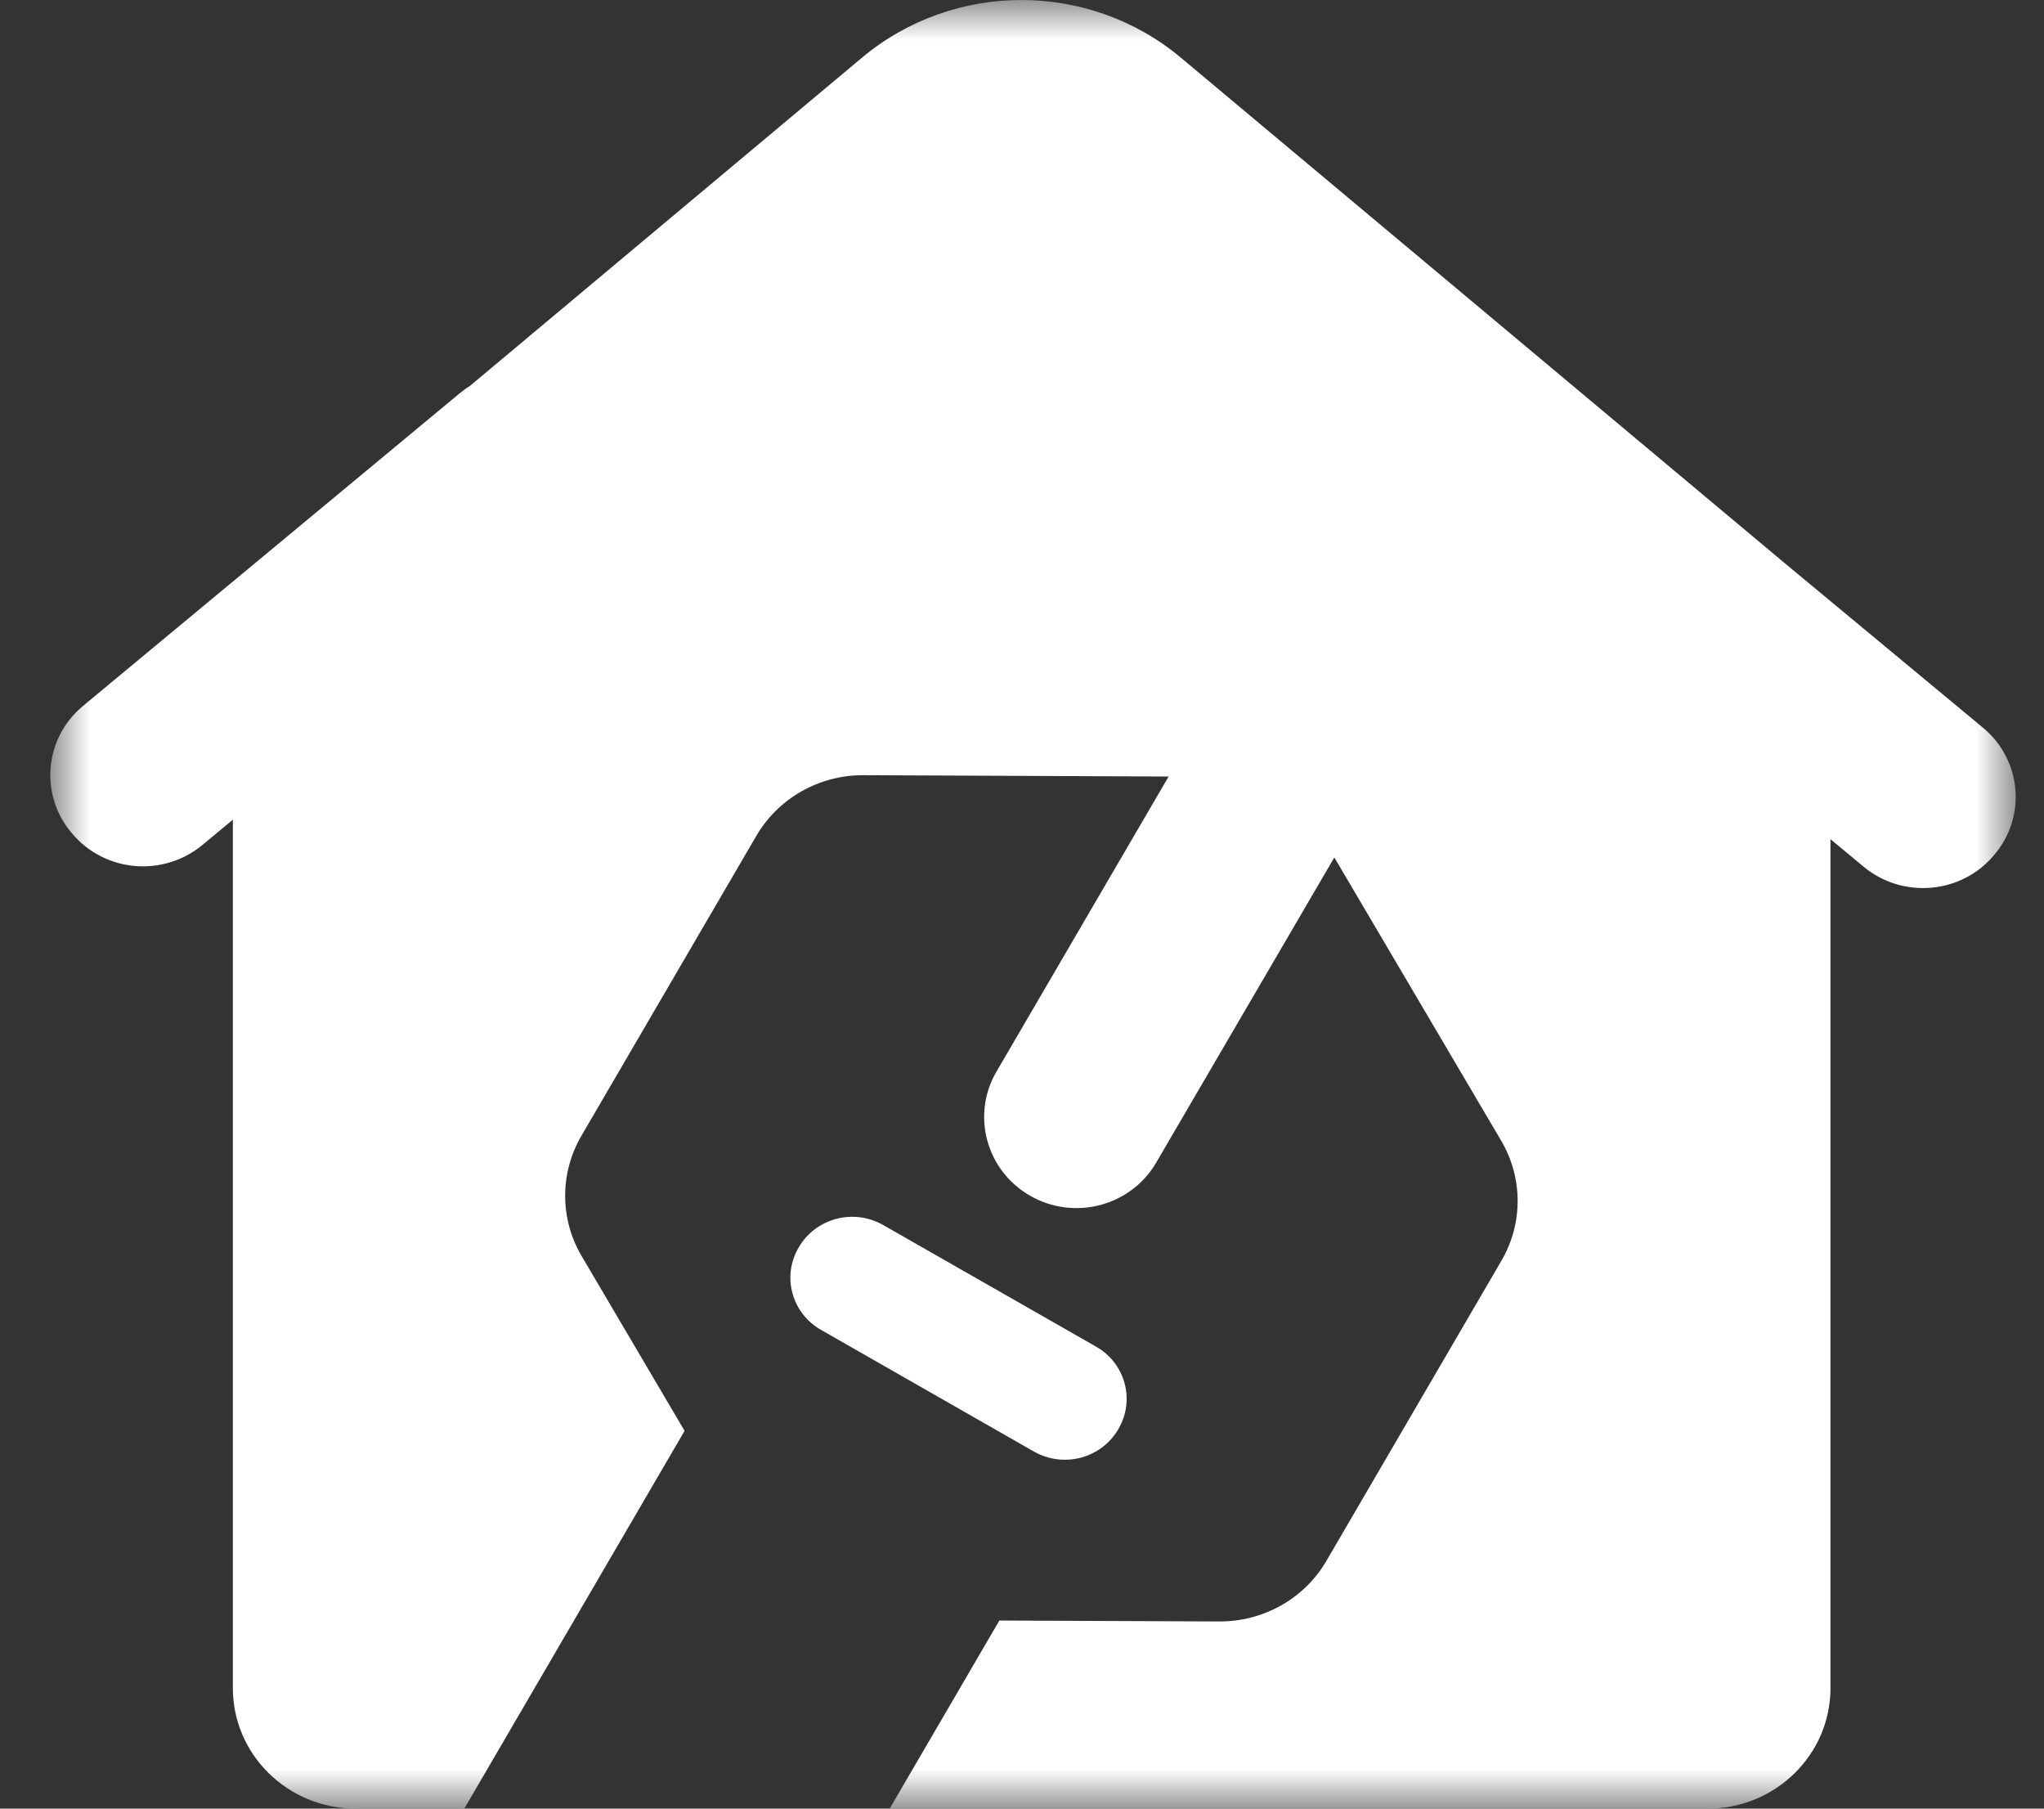 <?xml version="1.0" encoding="UTF-8"?>
<svg width="26px" height="23px" viewBox="0 0 26 23" version="1.1" xmlns="http://www.w3.org/2000/svg" xmlns:xlink="http://www.w3.org/1999/xlink">
    <rect x="0" y="0" width="26" height="23" fill="#333333" stroke="none"/>
    <title>wuyeguanli</title>
    <defs>
        <polygon id="path-1" points="0 0 25 0 25 23 0 23"></polygon>
    </defs>
    <g id="页面-3" stroke="none" stroke-width="1" fill="none" fill-rule="evenodd">
        <g id="街道管理-小蓝单车" transform="translate(-665, -45)">
            <g id="编组" transform="translate(497.547, 33.337)">
                <g id="编组-9备份" transform="translate(168.093, 11.045)">
                    <g id="wuyeguanli" transform="translate(0, 0.618)">
                        <mask id="mask-2" fill="white">
                            <use xlink:href="#path-1"></use>
                        </mask>
                        <g id="Clip-2"></g>
                        <path d="M10.677,23 L12.072,20.608 L14.869,20.62 C15.432,20.623 15.954,20.328 16.233,19.848 L18.458,16.033 C18.735,15.559 18.733,14.977 18.454,14.504 L16.333,10.904 L14.065,14.788 C13.911,15.052 13.655,15.245 13.355,15.324 C13.055,15.403 12.735,15.361 12.466,15.208 C11.905,14.887 11.712,14.182 12.035,13.628 L14.225,9.875 L10.344,9.858 C9.781,9.855 9.261,10.15 8.981,10.629 L6.755,14.445 C6.479,14.919 6.48,15.502 6.759,15.974 L8.068,18.196 L5.266,23 L3.885,23 C3.022,23 2.322,22.314 2.322,21.467 L2.322,10.424 L1.934,10.746 C1.696,10.943 1.388,11.039 1.077,11.013 C0.767,10.986 0.48,10.839 0.281,10.604 L0.271,10.592 C-0.141,10.107 -0.076,9.386 0.415,8.978 L5.214,4.996 C5.255,4.963 5.297,4.932 5.342,4.904 L10.325,0.733 C11.494,-0.244 13.212,-0.244 14.38,0.733 L22.085,7.181 L24.585,9.255 C25.076,9.663 25.141,10.384 24.729,10.869 L24.719,10.881 C24.52,11.116 24.233,11.263 23.923,11.289 C23.613,11.316 23.304,11.22 23.066,11.022 L22.644,10.672 L22.644,21.467 C22.644,22.314 21.945,23 21.082,23 L10.676,23 L10.677,23 Z M13.588,18.17 L13.583,18.178 C13.48,18.355 13.309,18.484 13.108,18.537 C12.907,18.59 12.693,18.562 12.513,18.46 L9.802,16.911 C9.431,16.699 9.304,16.234 9.517,15.868 L9.522,15.859 C9.626,15.682 9.797,15.553 9.998,15.5 C10.199,15.447 10.413,15.475 10.593,15.578 L13.304,17.126 C13.674,17.338 13.801,17.804 13.588,18.169 L13.588,18.17 Z" id="Fill-1" fill="#FFFFFF" mask="url(#mask-2)"></path>
                    </g>
                </g>
            </g>
        </g>
    </g>
</svg>